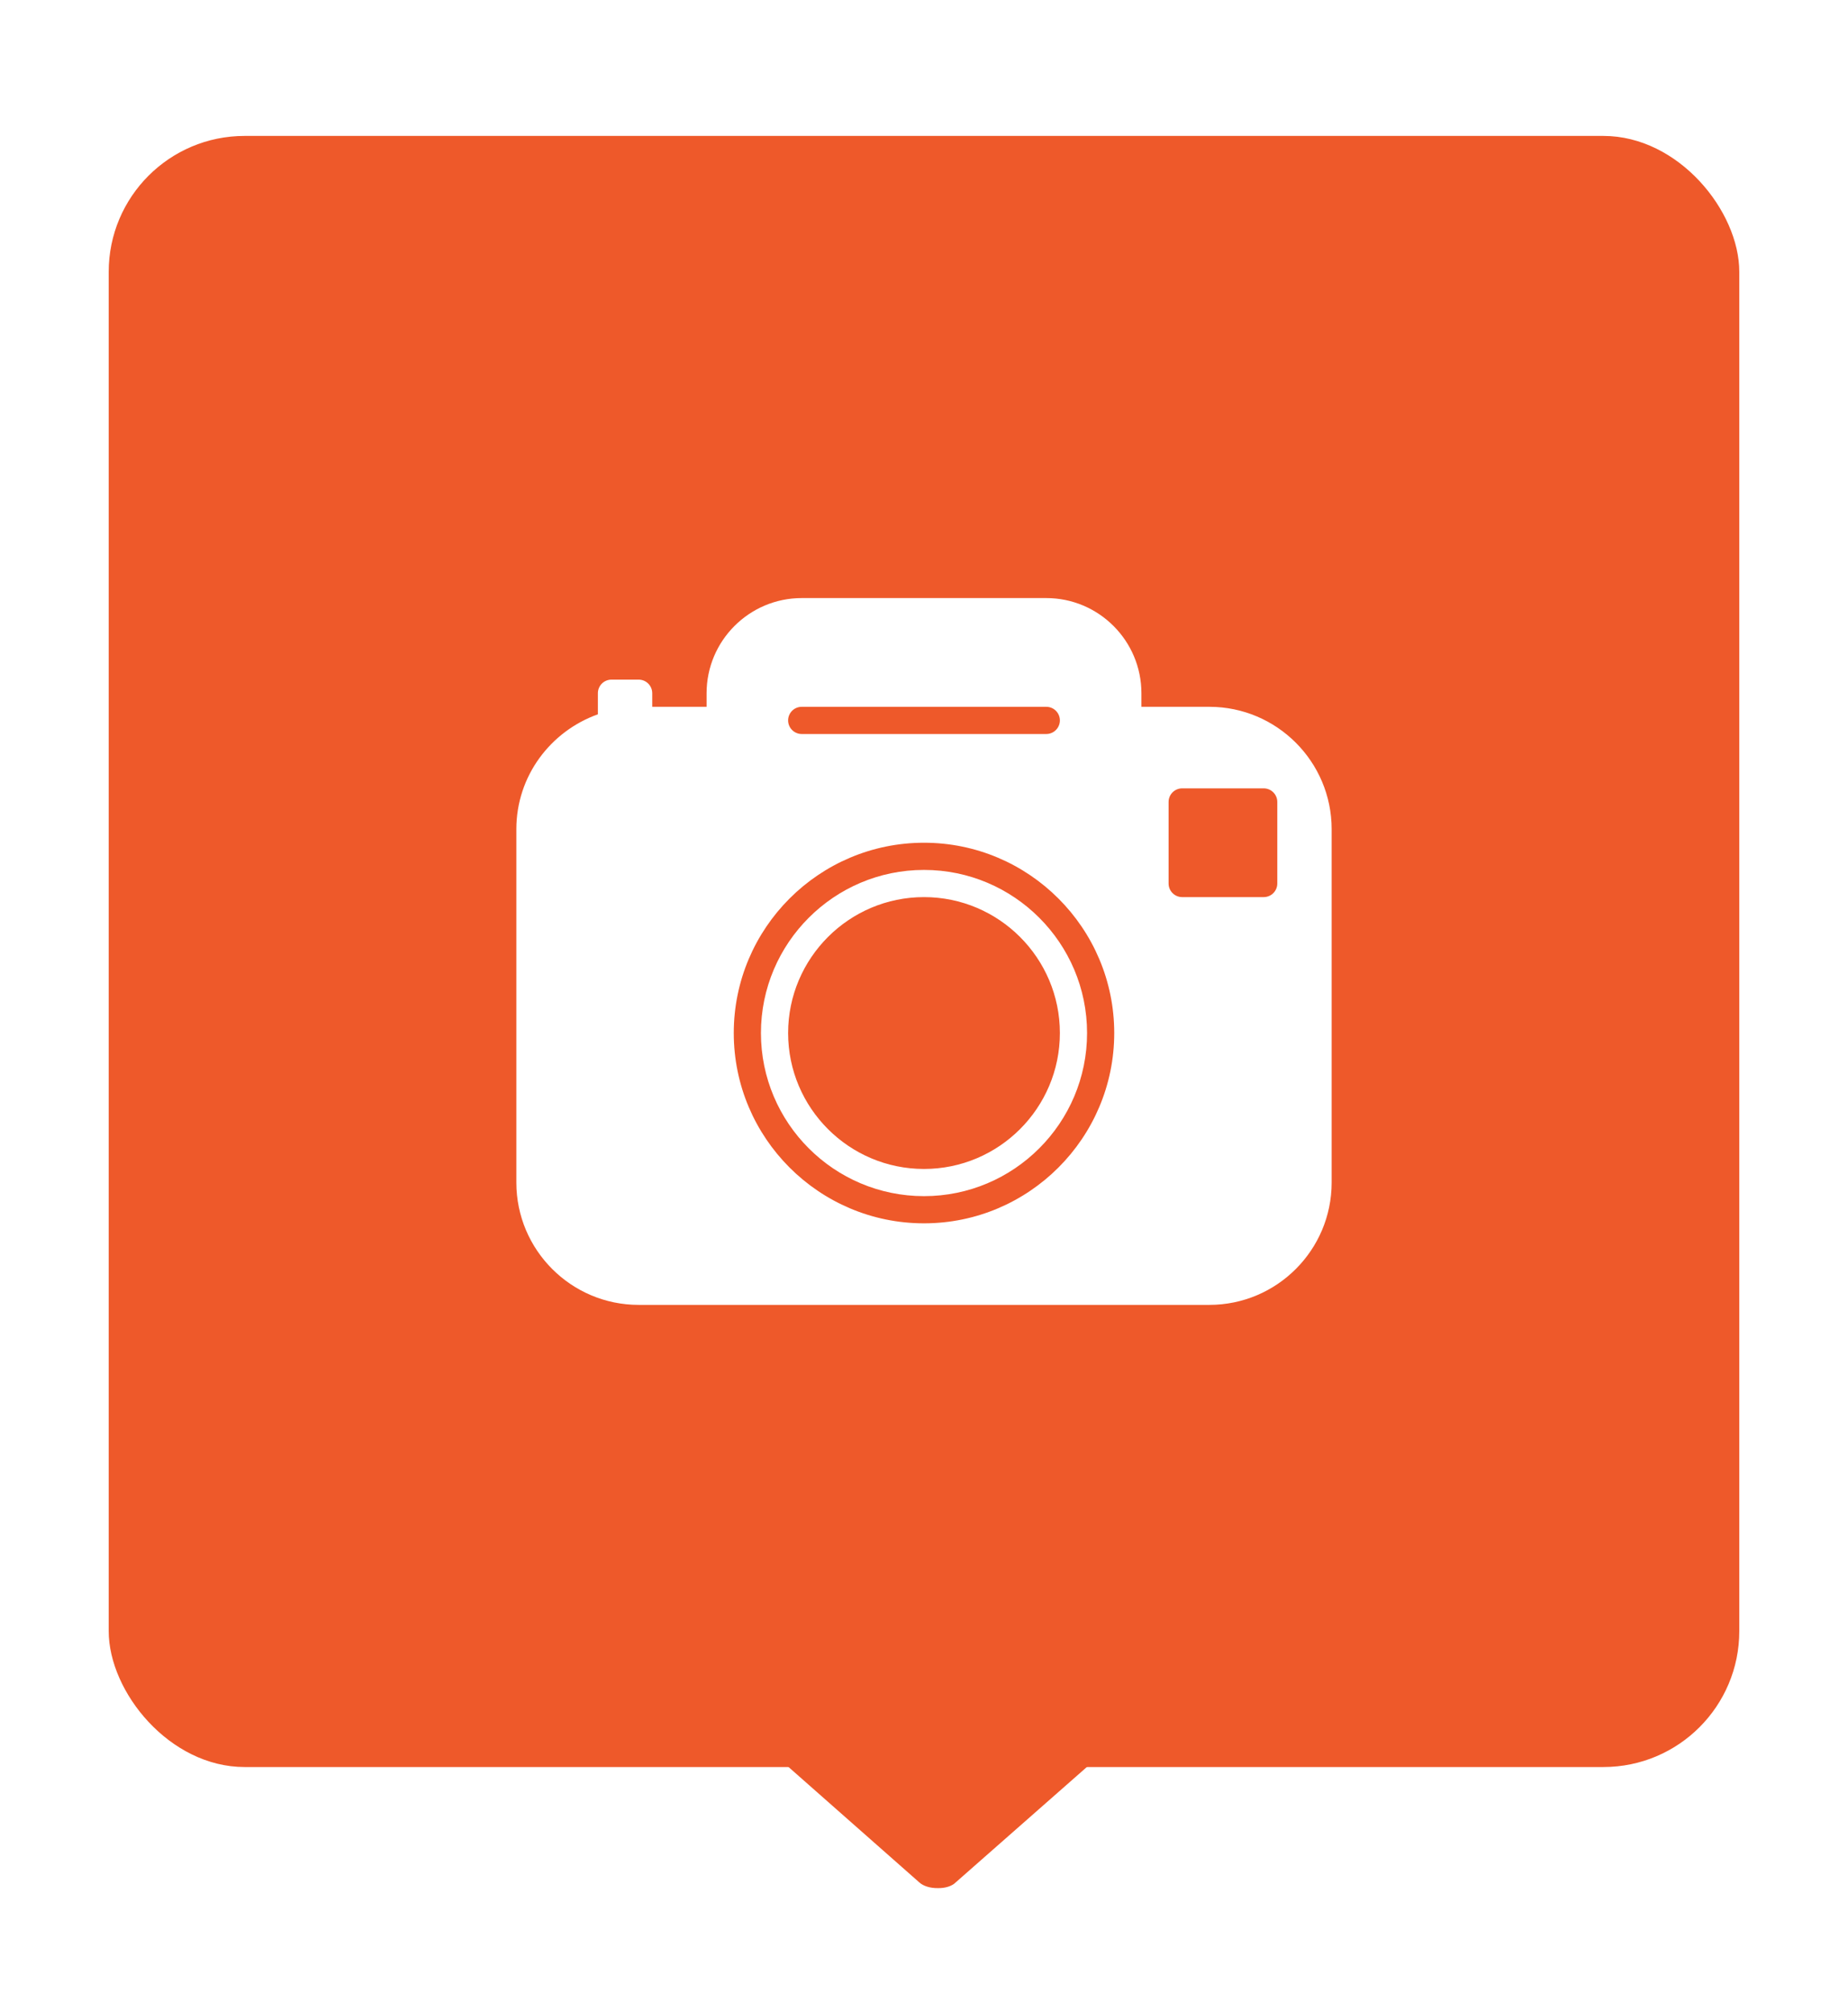 <?xml version="1.0" encoding="UTF-8"?>
<svg width="34px" height="37px" viewBox="0 0 34 37" version="1.1" xmlns="http://www.w3.org/2000/svg" xmlns:xlink="http://www.w3.org/1999/xlink">
    <!-- Generator: Sketch 43.2 (39069) - http://www.bohemiancoding.com/sketch -->
    <title>Group 2 Copy 11</title>
    <desc>Created with Sketch.</desc>
    <defs>
        <filter x="-11.7%" y="-7.7%" width="123.3%" height="123.1%" filterUnits="objectBoundingBox" id="filter-1">
            <feOffset dx="0" dy="1" in="SourceAlpha" result="shadowOffsetOuter1"></feOffset>
            <feGaussianBlur stdDeviation="1" in="shadowOffsetOuter1" result="shadowBlurOuter1"></feGaussianBlur>
            <feColorMatrix values="0 0 0 0 0.55   0 0 0 0 0.55   0 0 0 0 0.55  0 0 0 0.5 0" type="matrix" in="shadowBlurOuter1" result="shadowMatrixOuter1"></feColorMatrix>
            <feMerge>
                <feMergeNode in="shadowMatrixOuter1"></feMergeNode>
                <feMergeNode in="SourceGraphic"></feMergeNode>
            </feMerge>
        </filter>
    </defs>
    <g id="Website" stroke="none" stroke-width="1" fill="none" fill-rule="evenodd">
        <g id="Search-a-class" transform="translate(-976, -555)">
            <g id="Group-2-Copy-11" transform="translate(978, 556.5)">
                <g id="Group" filter="url(#filter-1)">
                    <rect id="Rectangle-4" fill="#EE592A" x="0" y="0" width="30" height="30" rx="2.5"></rect>
                    <g id="camera.13" transform="translate(7.5, 8.5)" fill-rule="nonzero" fill="#FFFFFF">
                        <g id="Layer_1">
                            <path d="M12.75,2 L11.5,2 L11.5,1.75 C11.5,0.785 10.715,0 9.75,0 L5.25,0 C4.285,0 3.5,0.785 3.5,1.75 L3.5,2 L2.5,2 L2.5,1.75 C2.5,1.612 2.388,1.5 2.25,1.5 L1.75,1.5 C1.612,1.5 1.5,1.612 1.5,1.75 L1.5,2.138 C0.629,2.449 0,3.273 0,4.25 L0,10.75 C0,11.991 1.01,13 2.25,13 L12.75,13 C13.991,13 15,11.991 15,10.75 L15,4.25 C15,3.01 13.991,2 12.75,2 Z M5.25,2 L9.75,2 C9.888,2 10,2.112 10,2.25 C10,2.388 9.888,2.5 9.75,2.5 L5.25,2.5 C5.112,2.5 5,2.388 5,2.25 C5,2.112 5.112,2 5.25,2 Z M7.5,11.5 C5.57,11.5 4,9.93 4,8 C4,6.07 5.57,4.5 7.5,4.5 C9.43,4.5 11,6.07 11,8 C11,9.93 9.43,11.5 7.5,11.5 Z M14,5.25 C14,5.388 13.888,5.5 13.75,5.5 L12.25,5.5 C12.112,5.5 12,5.388 12,5.25 L12,3.75 C12,3.612 12.112,3.5 12.25,3.5 L13.75,3.5 C13.888,3.5 14,3.612 14,3.75 L14,5.25 Z M7.5,5 C5.846,5 4.5,6.346 4.5,8 C4.5,9.655 5.846,11 7.5,11 C9.155,11 10.5,9.655 10.5,8 C10.5,6.346 9.155,5 7.5,5 Z M7.5,10.5 C6.122,10.5 5,9.379 5,8 C5,6.622 6.122,5.5 7.5,5.5 C8.879,5.5 10,6.622 10,8 C10,9.379 8.879,10.5 7.5,10.5 Z" id="Shape"></path>
                        </g>
                    </g>
                    <path d="M13.773,33.603 L13.773,27.89 C13.773,27.75 13.815,27.623 13.886,27.555 C13.959,27.476 14.051,27.483 14.12,27.572 L16.624,30.419 C16.691,30.485 16.731,30.613 16.727,30.749 C16.729,30.885 16.689,31.013 16.624,31.084 L14.12,33.923 C14.084,33.966 14.042,33.992 13.999,34 C13.958,34.004 13.918,33.982 13.885,33.94 C13.815,33.873 13.772,33.742 13.773,33.603 Z" id="Page-1" fill="#EE592A" transform="translate(15.25, 30.75) rotate(-270) translate(-15.25, -30.75) "></path>
                </g>
            </g>
        </g>
    </g>
</svg>